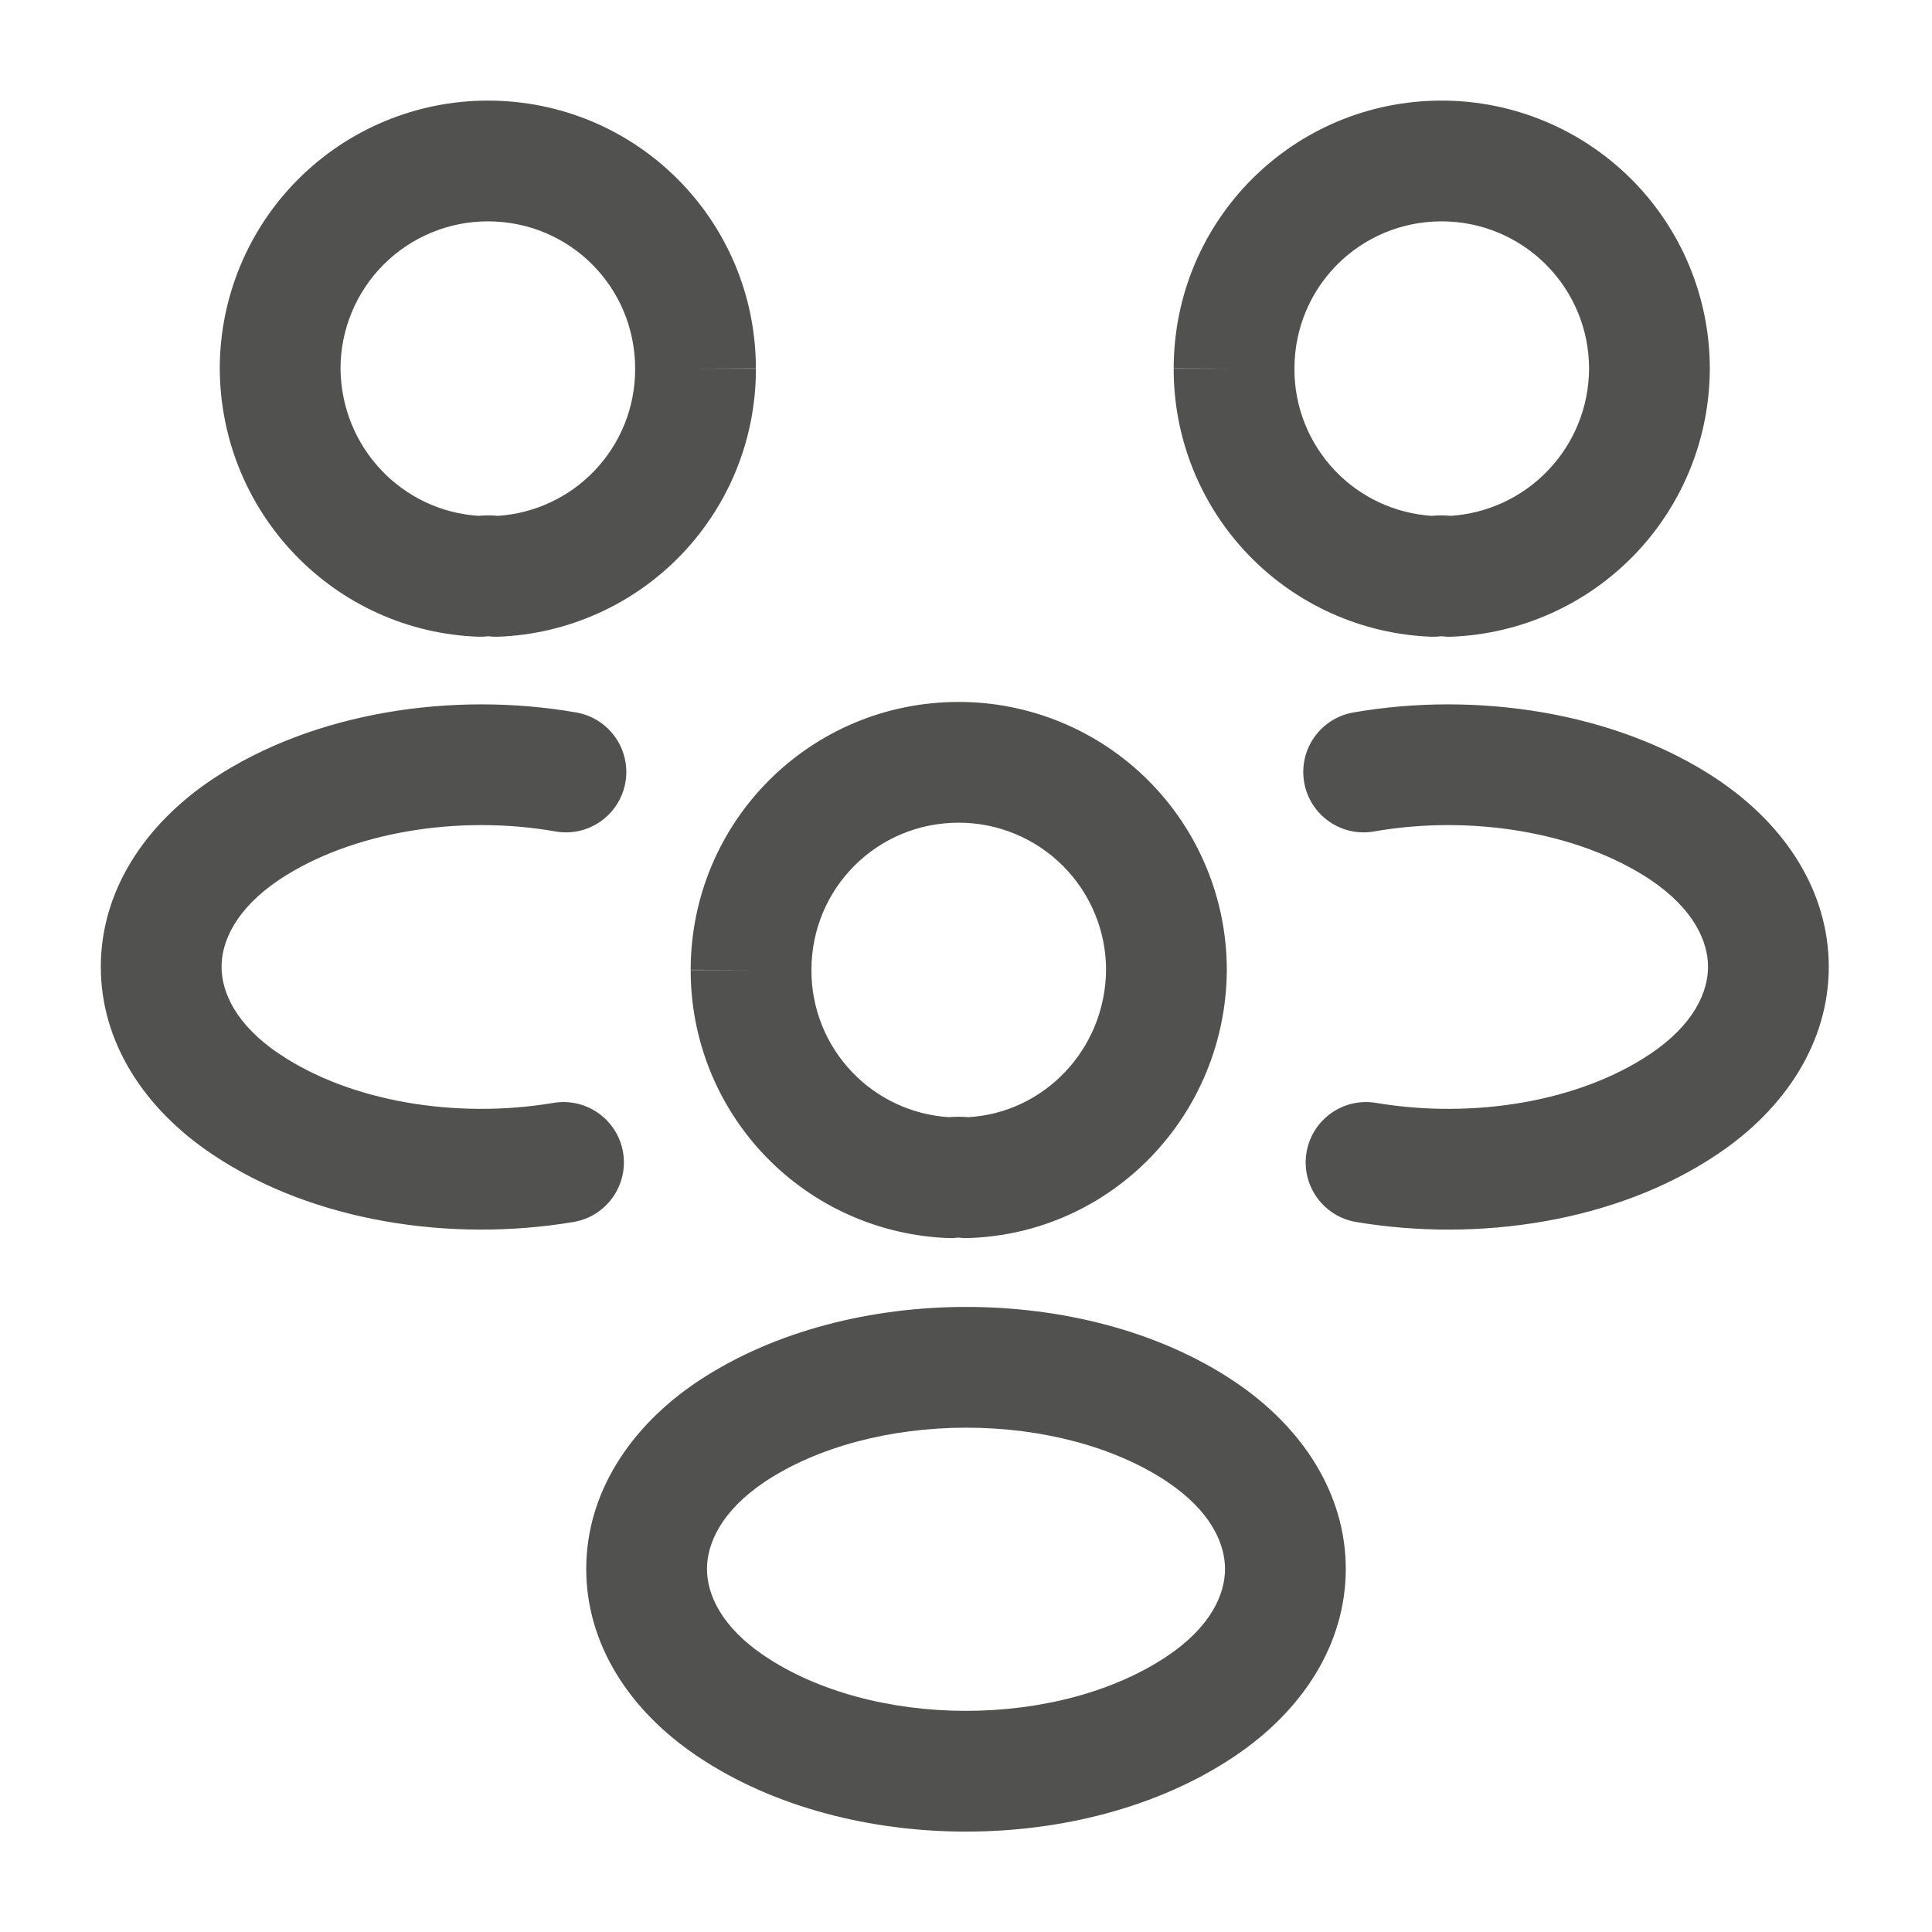 <svg width="28" height="28" viewBox="0 0 28 28" fill="none" xmlns="http://www.w3.org/2000/svg">
<g clip-path="url(#clip0_0_284)">
<path fill-rule="evenodd" clip-rule="evenodd" d="M4.323 2.596C5.051 1.868 6.04 1.458 7.07 1.458C9.221 1.458 10.954 3.191 10.955 5.342C10.958 6.348 10.57 7.315 9.873 8.04C9.176 8.765 8.224 9.191 7.218 9.228C7.171 9.229 7.123 9.227 7.076 9.221C7.029 9.227 6.981 9.229 6.933 9.228C4.852 9.152 3.2 7.448 3.185 5.35L3.185 5.343C3.185 4.313 3.594 3.325 4.323 2.596ZM10.955 5.342C10.955 5.342 10.955 5.343 10.955 5.343H10.08L10.955 5.34C10.955 5.341 10.955 5.341 10.955 5.342ZM7.07 3.208C6.504 3.208 5.961 3.433 5.56 3.834C5.161 4.233 4.936 4.775 4.935 5.34C4.945 6.485 5.826 7.404 6.935 7.476C7.028 7.468 7.123 7.467 7.217 7.476C7.745 7.441 8.243 7.21 8.611 6.827C8.994 6.429 9.207 5.898 9.205 5.346L9.205 5.343C9.205 4.158 8.255 3.208 7.07 3.208ZM20.895 3.208C19.71 3.208 18.76 4.158 18.76 5.343L18.76 5.346C18.758 5.898 18.971 6.429 19.354 6.827C19.722 7.211 20.22 7.441 20.749 7.476C20.842 7.468 20.935 7.467 21.028 7.476C21.559 7.44 22.058 7.209 22.428 6.825C22.813 6.427 23.028 5.895 23.03 5.342C23.03 4.776 22.805 4.234 22.405 3.834C22.004 3.433 21.461 3.208 20.895 3.208ZM17.01 5.342C17.011 3.191 18.744 1.458 20.895 1.458C21.925 1.458 22.913 1.868 23.642 2.596C24.371 3.325 24.78 4.313 24.78 5.343L24.78 5.346C24.777 6.351 24.386 7.317 23.688 8.04C22.989 8.764 22.038 9.189 21.033 9.228C20.985 9.23 20.937 9.227 20.889 9.221C20.842 9.227 20.794 9.229 20.747 9.228C19.741 9.191 18.789 8.765 18.092 8.04C17.395 7.315 17.007 6.348 17.01 5.342ZM17.01 5.342C17.01 5.341 17.01 5.341 17.01 5.34L17.885 5.343H17.01C17.01 5.343 17.01 5.342 17.01 5.342ZM13.895 11.923C12.71 11.923 11.76 12.873 11.76 14.058L11.76 14.061C11.758 14.613 11.971 15.144 12.354 15.542C12.722 15.926 13.22 16.156 13.749 16.191C13.844 16.182 13.939 16.183 14.033 16.191C15.133 16.128 16.02 15.207 16.03 14.055C16.029 13.49 15.804 12.948 15.405 12.549C15.004 12.148 14.461 11.923 13.895 11.923ZM10.01 14.057C10.011 11.906 11.744 10.173 13.895 10.173C14.925 10.173 15.914 10.583 16.642 11.311C17.371 12.04 17.78 13.028 17.78 14.058V14.065H17.78C17.765 16.158 16.117 17.882 14.025 17.943C13.98 17.944 13.934 17.942 13.889 17.936C13.842 17.942 13.794 17.945 13.747 17.943C12.741 17.906 11.789 17.48 11.092 16.755C10.395 16.03 10.007 15.062 10.01 14.057ZM10.01 14.057C10.01 14.056 10.01 14.056 10.01 14.055L10.885 14.058H10.01C10.01 14.058 10.01 14.057 10.01 14.057ZM8.051 12.05C6.628 11.801 5.081 12.065 4.054 12.745C3.415 13.172 3.211 13.647 3.211 14.012C3.211 14.376 3.415 14.852 4.055 15.279L4.057 15.28C5.071 15.959 6.595 16.223 8.022 15.984C8.498 15.904 8.95 16.225 9.03 16.702C9.11 17.178 8.788 17.63 8.312 17.71C6.542 18.007 4.543 17.711 3.084 16.734C2.079 16.064 1.461 15.094 1.461 14.012C1.461 12.929 2.08 11.959 3.085 11.289L3.086 11.288C4.556 10.312 6.579 10.016 8.353 10.326C8.829 10.41 9.147 10.863 9.064 11.339C8.98 11.815 8.527 12.134 8.051 12.05ZM19.612 10.326C21.386 10.016 23.409 10.312 24.879 11.288L24.88 11.289C25.885 11.959 26.504 12.929 26.504 14.012C26.504 15.094 25.885 16.065 24.88 16.735C23.421 17.712 21.423 18.007 19.654 17.71C19.177 17.63 18.855 17.178 18.935 16.702C19.015 16.225 19.467 15.904 19.943 15.984C21.37 16.223 22.894 15.959 23.908 15.28L23.91 15.279C24.55 14.852 24.754 14.376 24.754 14.012C24.754 13.647 24.55 13.172 23.911 12.745C22.884 12.065 21.337 11.801 19.914 12.05C19.438 12.134 18.985 11.815 18.901 11.339C18.818 10.863 19.136 10.41 19.612 10.326ZM14.004 18.941C15.368 18.941 16.778 19.28 17.88 20.015C18.885 20.685 19.504 21.656 19.504 22.738C19.504 23.82 18.886 24.791 17.881 25.461C16.774 26.201 15.364 26.545 14 26.545C12.636 26.545 11.226 26.201 10.119 25.461C9.114 24.791 8.496 23.82 8.496 22.738C8.496 21.656 9.115 20.685 10.12 20.015L10.122 20.014C11.229 19.28 12.641 18.941 14.004 18.941ZM11.089 21.472C10.45 21.899 10.246 22.374 10.246 22.738C10.246 23.103 10.45 23.579 11.09 24.005L11.091 24.006C11.851 24.514 12.902 24.795 14 24.795C15.098 24.795 16.149 24.514 16.909 24.006L16.91 24.005C17.55 23.579 17.754 23.103 17.754 22.738C17.754 22.374 17.55 21.898 16.91 21.471C16.157 20.97 15.106 20.691 14.004 20.691C12.904 20.691 11.848 20.969 11.089 21.472Z" fill="#515150"/>
</g>
<defs>
<clipPath id="clip0_0_284">
<rect width="28" height="28" fill="white"/>
</clipPath>
</defs>
</svg>
